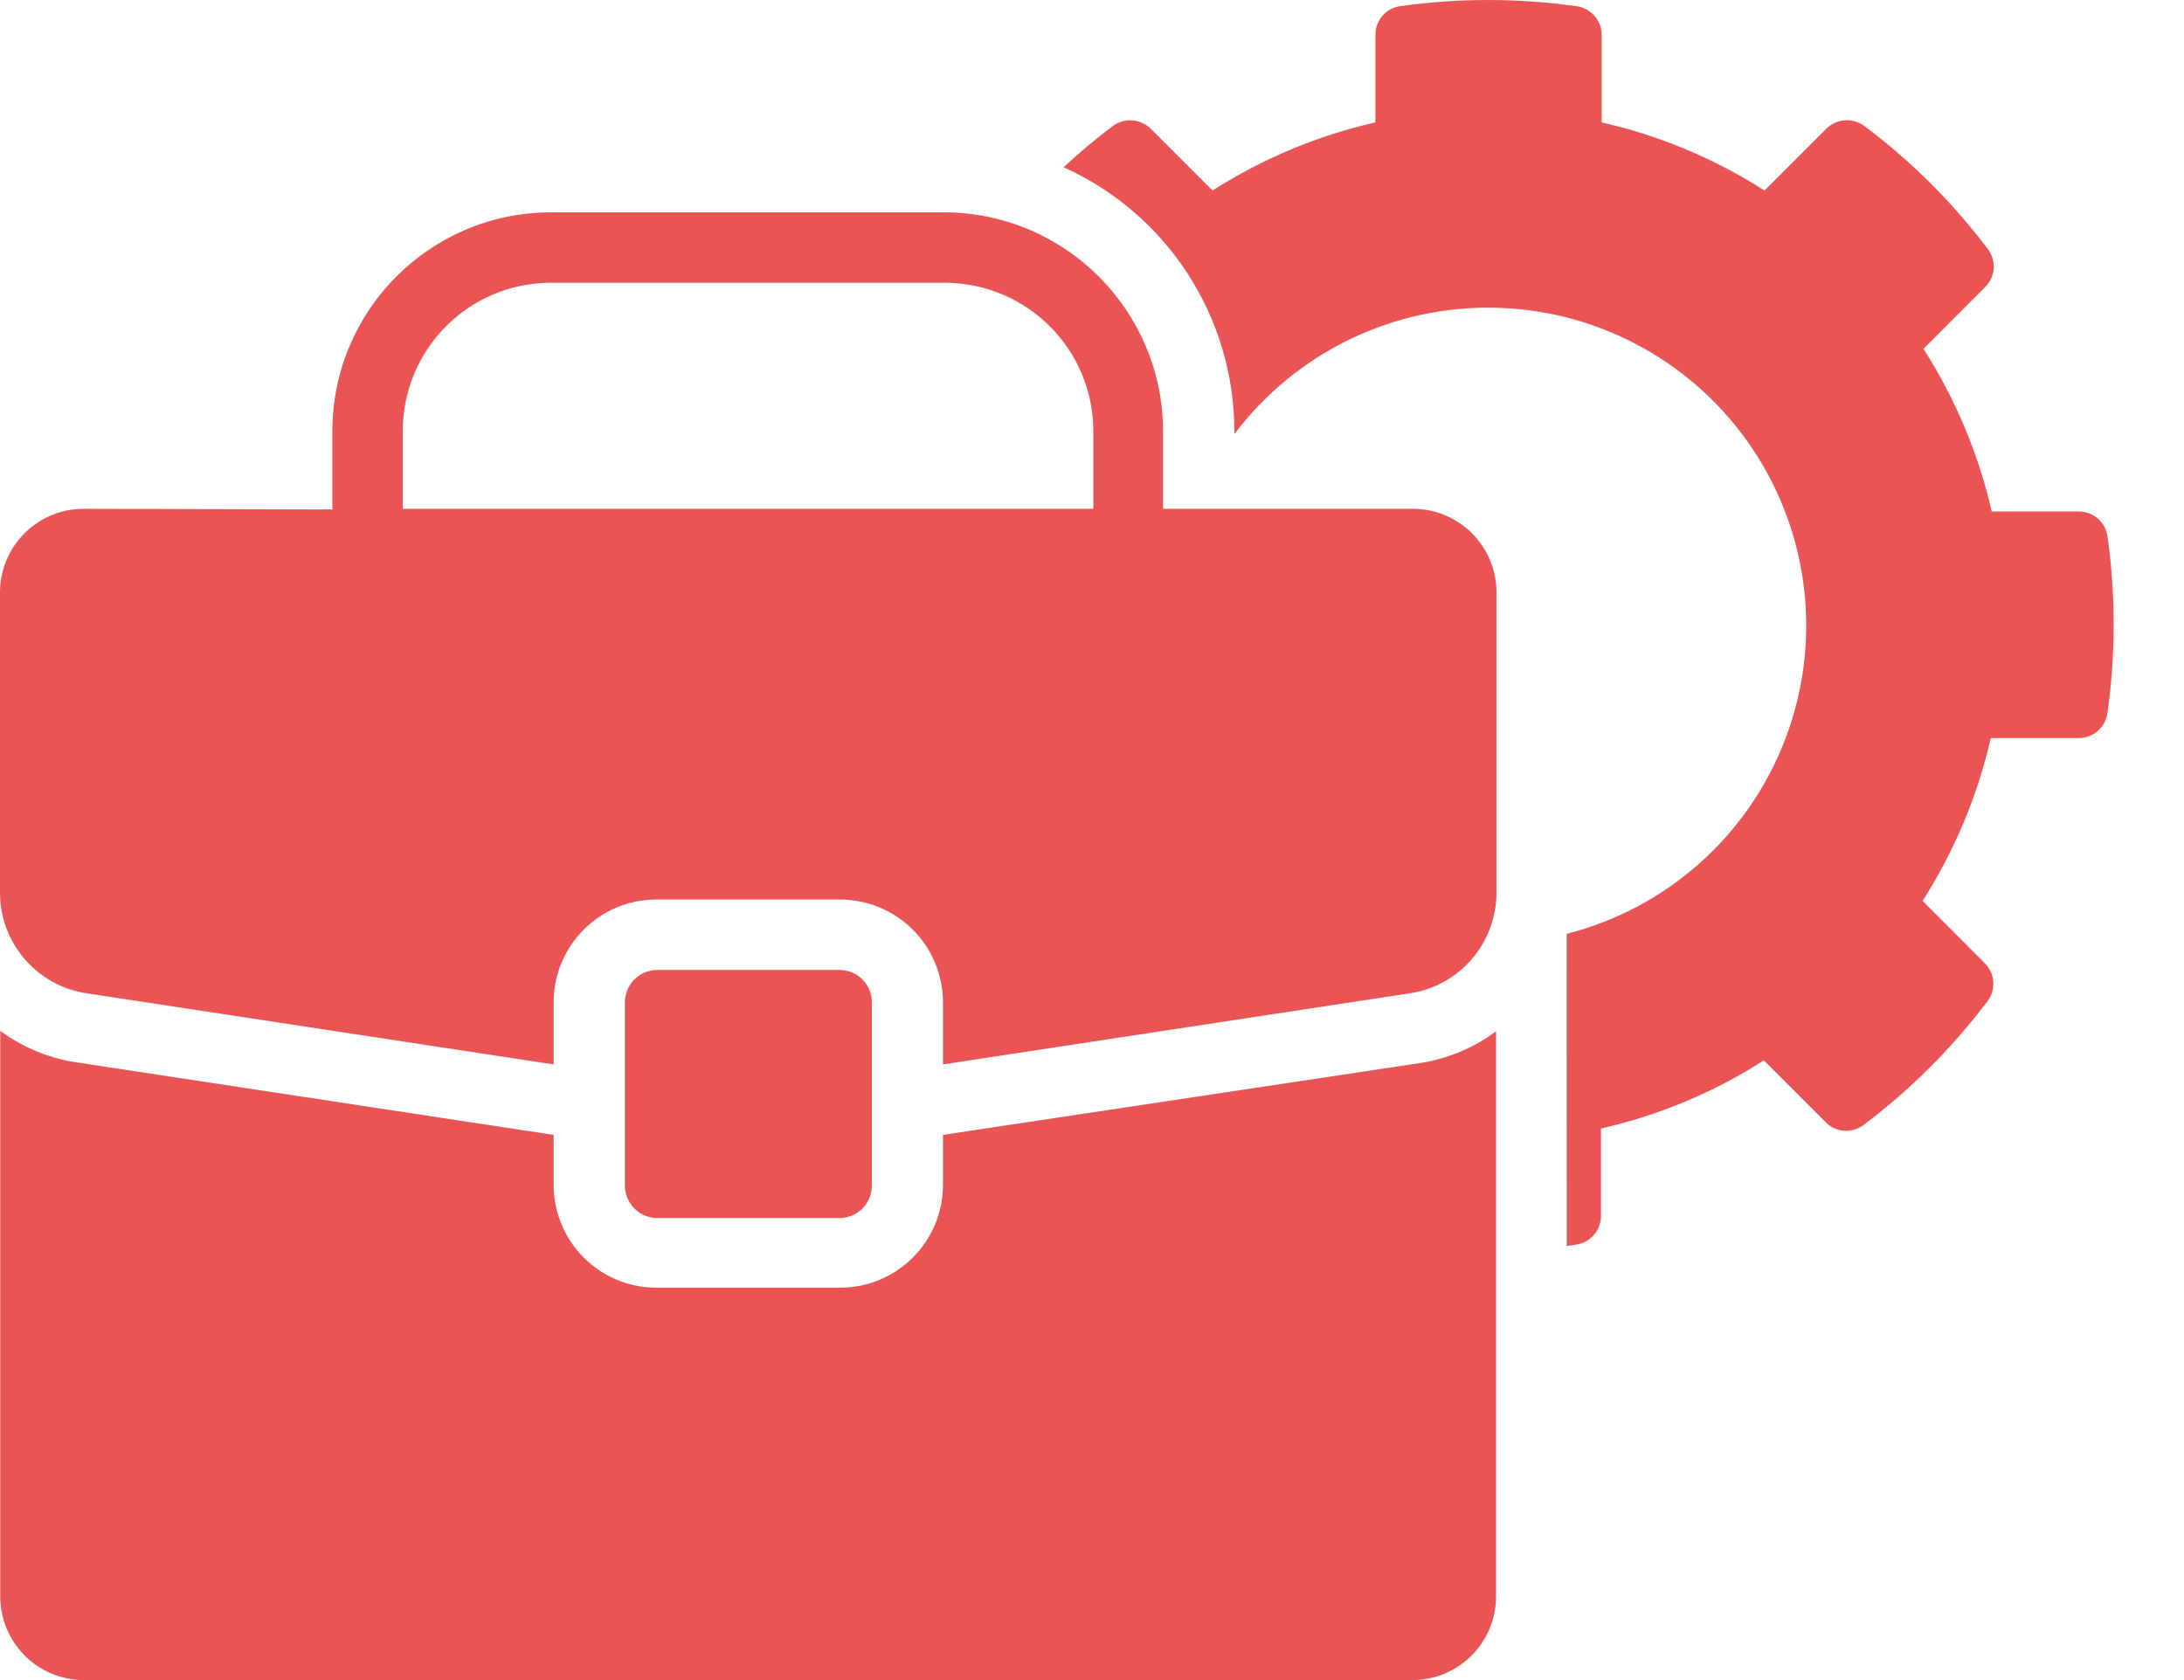<svg width="26" height="20" viewBox="0 0 26 20" fill="none" xmlns="http://www.w3.org/2000/svg">
<path fill-rule="evenodd" clip-rule="evenodd" d="M19.067 1.457C19.756 1.613 20.412 1.888 21.006 2.268L21.741 1.533C21.864 1.411 22.058 1.397 22.196 1.501C22.752 1.917 23.245 2.409 23.664 2.964C23.77 3.102 23.756 3.296 23.632 3.418L22.898 4.153H22.899C23.279 4.748 23.554 5.403 23.711 6.089H24.746C24.921 6.088 25.068 6.217 25.09 6.389C25.187 7.082 25.187 7.785 25.09 8.477C25.072 8.653 24.923 8.787 24.746 8.786H23.7C23.543 9.473 23.268 10.129 22.888 10.724L23.622 11.46C23.748 11.578 23.768 11.774 23.664 11.914C23.243 12.473 22.746 12.97 22.188 13.39C22.05 13.496 21.855 13.483 21.733 13.358L20.998 12.623C20.404 13.004 19.748 13.278 19.059 13.434V14.472C19.061 14.646 18.933 14.793 18.762 14.816L18.652 14.832L18.651 11.117C19.84 10.814 20.81 9.953 21.25 8.807C21.691 7.662 21.549 6.373 20.869 5.351C20.19 4.33 19.056 3.7 17.829 3.664C16.602 3.627 15.434 4.188 14.695 5.168V5.127C14.691 3.773 13.896 2.546 12.662 1.991C12.848 1.817 13.043 1.655 13.246 1.501C13.384 1.397 13.577 1.412 13.7 1.533L14.435 2.268C15.03 1.888 15.686 1.613 16.374 1.457V0.417C16.372 0.243 16.5 0.096 16.671 0.073C17.365 -0.024 18.069 -0.024 18.762 0.073C18.936 0.093 19.068 0.241 19.068 0.417V1.458L19.067 1.457ZM7.812 11.547H9.995C10.207 11.547 10.379 11.718 10.379 11.93V14.112C10.38 14.215 10.339 14.313 10.268 14.386C10.195 14.458 10.097 14.5 9.995 14.5H7.812C7.605 14.492 7.439 14.321 7.439 14.112V11.93C7.441 11.719 7.612 11.548 7.824 11.547H7.812ZM0.993 6.057C0.444 6.059 1.56399e-05 6.504 1.56399e-05 7.053V10.619C-0.003 11.223 0.438 11.738 1.036 11.825L6.591 12.671V11.93C6.592 11.256 7.138 10.709 7.812 10.708H9.995C10.32 10.707 10.633 10.835 10.864 11.064C11.095 11.293 11.225 11.605 11.226 11.93V12.671L16.78 11.825C17.377 11.738 17.819 11.223 17.815 10.619V7.053C17.815 6.788 17.711 6.535 17.524 6.349C17.338 6.162 17.084 6.057 16.82 6.057H13.846V5.127C13.84 3.693 12.678 2.533 11.244 2.528H6.555C5.122 2.531 3.96 3.693 3.957 5.127V6.065L0.993 6.057ZM4.795 6.057H13.016V5.127C13.012 4.155 12.224 3.37 11.252 3.366H6.555C5.583 3.368 4.797 4.155 4.795 5.127V6.065L4.795 6.057ZM17.81 12.276V12.277C17.544 12.475 17.232 12.605 16.905 12.655L11.226 13.51V14.105V14.104C11.226 14.781 10.677 15.329 10.001 15.329H7.813C7.137 15.328 6.591 14.78 6.591 14.104V13.51L0.912 12.647C0.582 12.598 0.271 12.469 0.003 12.271V18.994C0 19.259 0.104 19.513 0.289 19.703C0.475 19.892 0.728 19.998 0.993 20H16.815C17.365 20 17.81 19.554 17.81 19.004L17.81 12.276Z" fill="#EB5454"/>
</svg>
